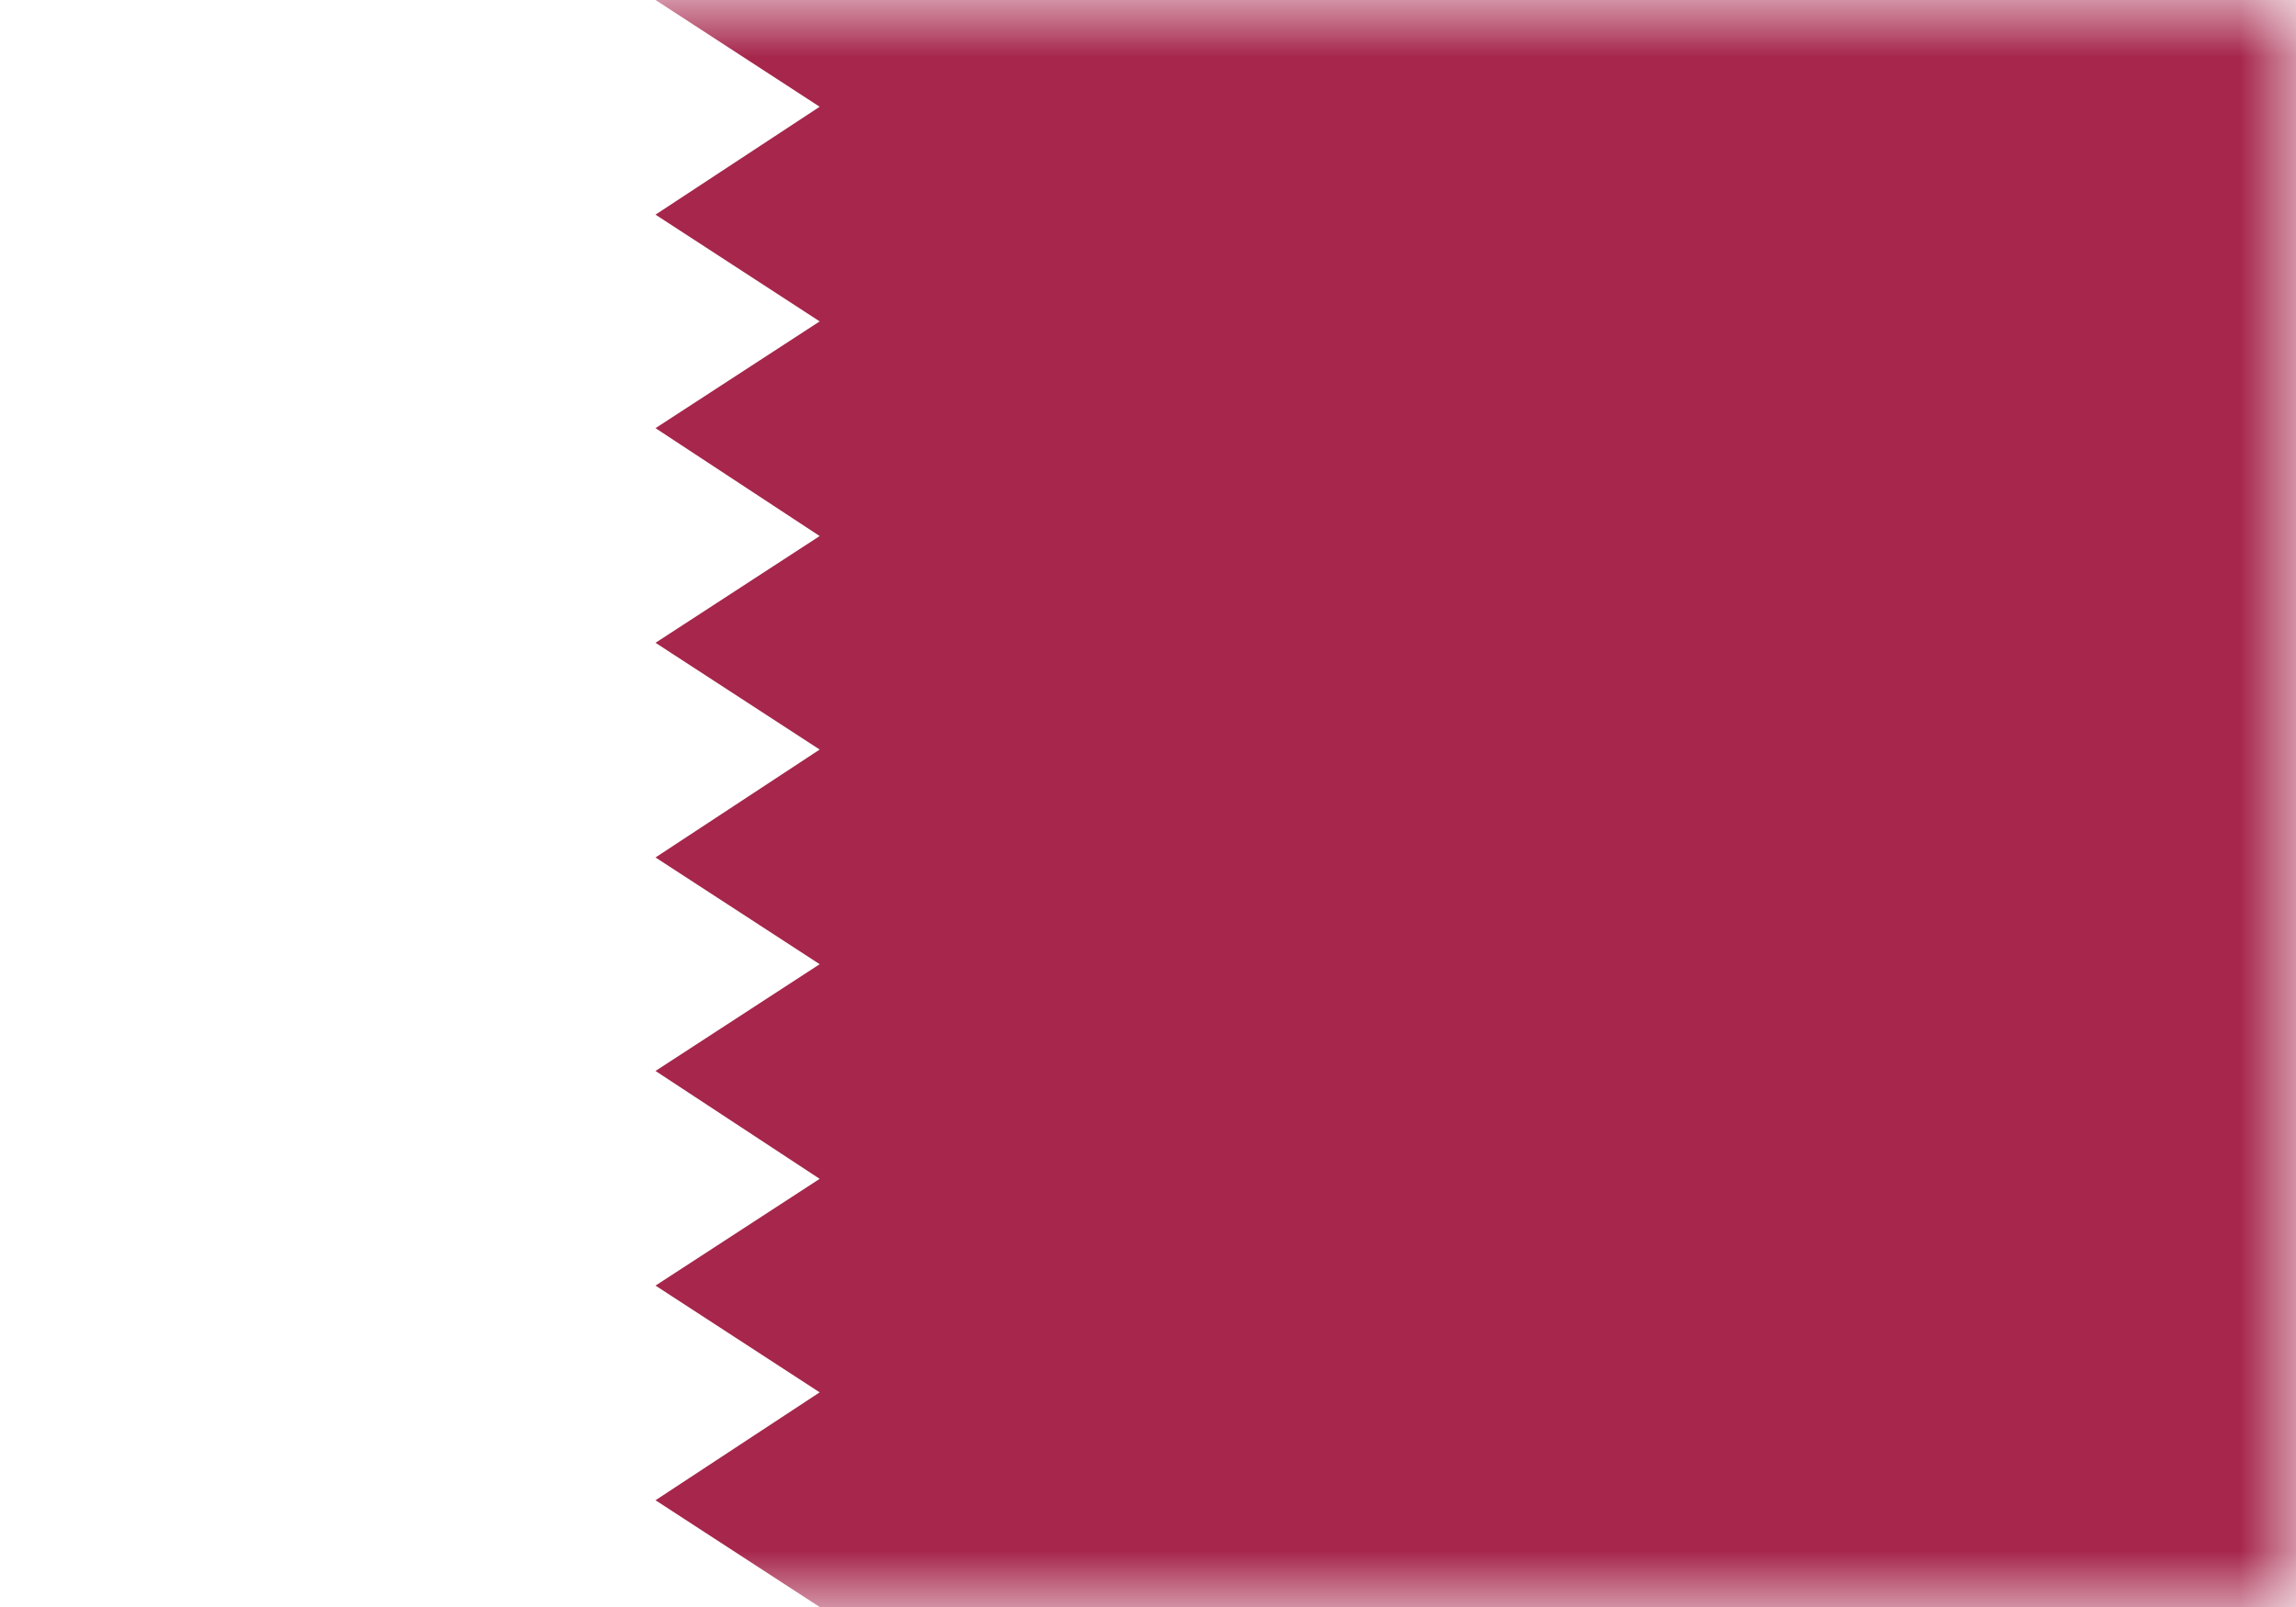 <svg xmlns="http://www.w3.org/2000/svg" width="20" height="14" fill="none" viewBox="0 0 20 14"><path fill="#fff" d="M0 0h20v14H0z"/><mask id="fs-hxugmdt8ia" style="mask-type:alpha" width="20" height="14" x="0" y="0" maskUnits="userSpaceOnUse"><path fill="#fff" d="M0 0h20v14H0z"/></mask><g mask="url(#fs-hxugmdt8ia)"><path fill="#a6264c" fill-rule="evenodd" d="M20 0H5.71l1.43.93-1.43.94 1.43.93-1.43.93 1.43.94-1.43.93 1.43.93-1.43.94 1.43.93-1.43.93 1.43.94-1.43.93 1.43.93-1.43.94 1.43.93H20V0z" clip-rule="evenodd"/></g></svg>